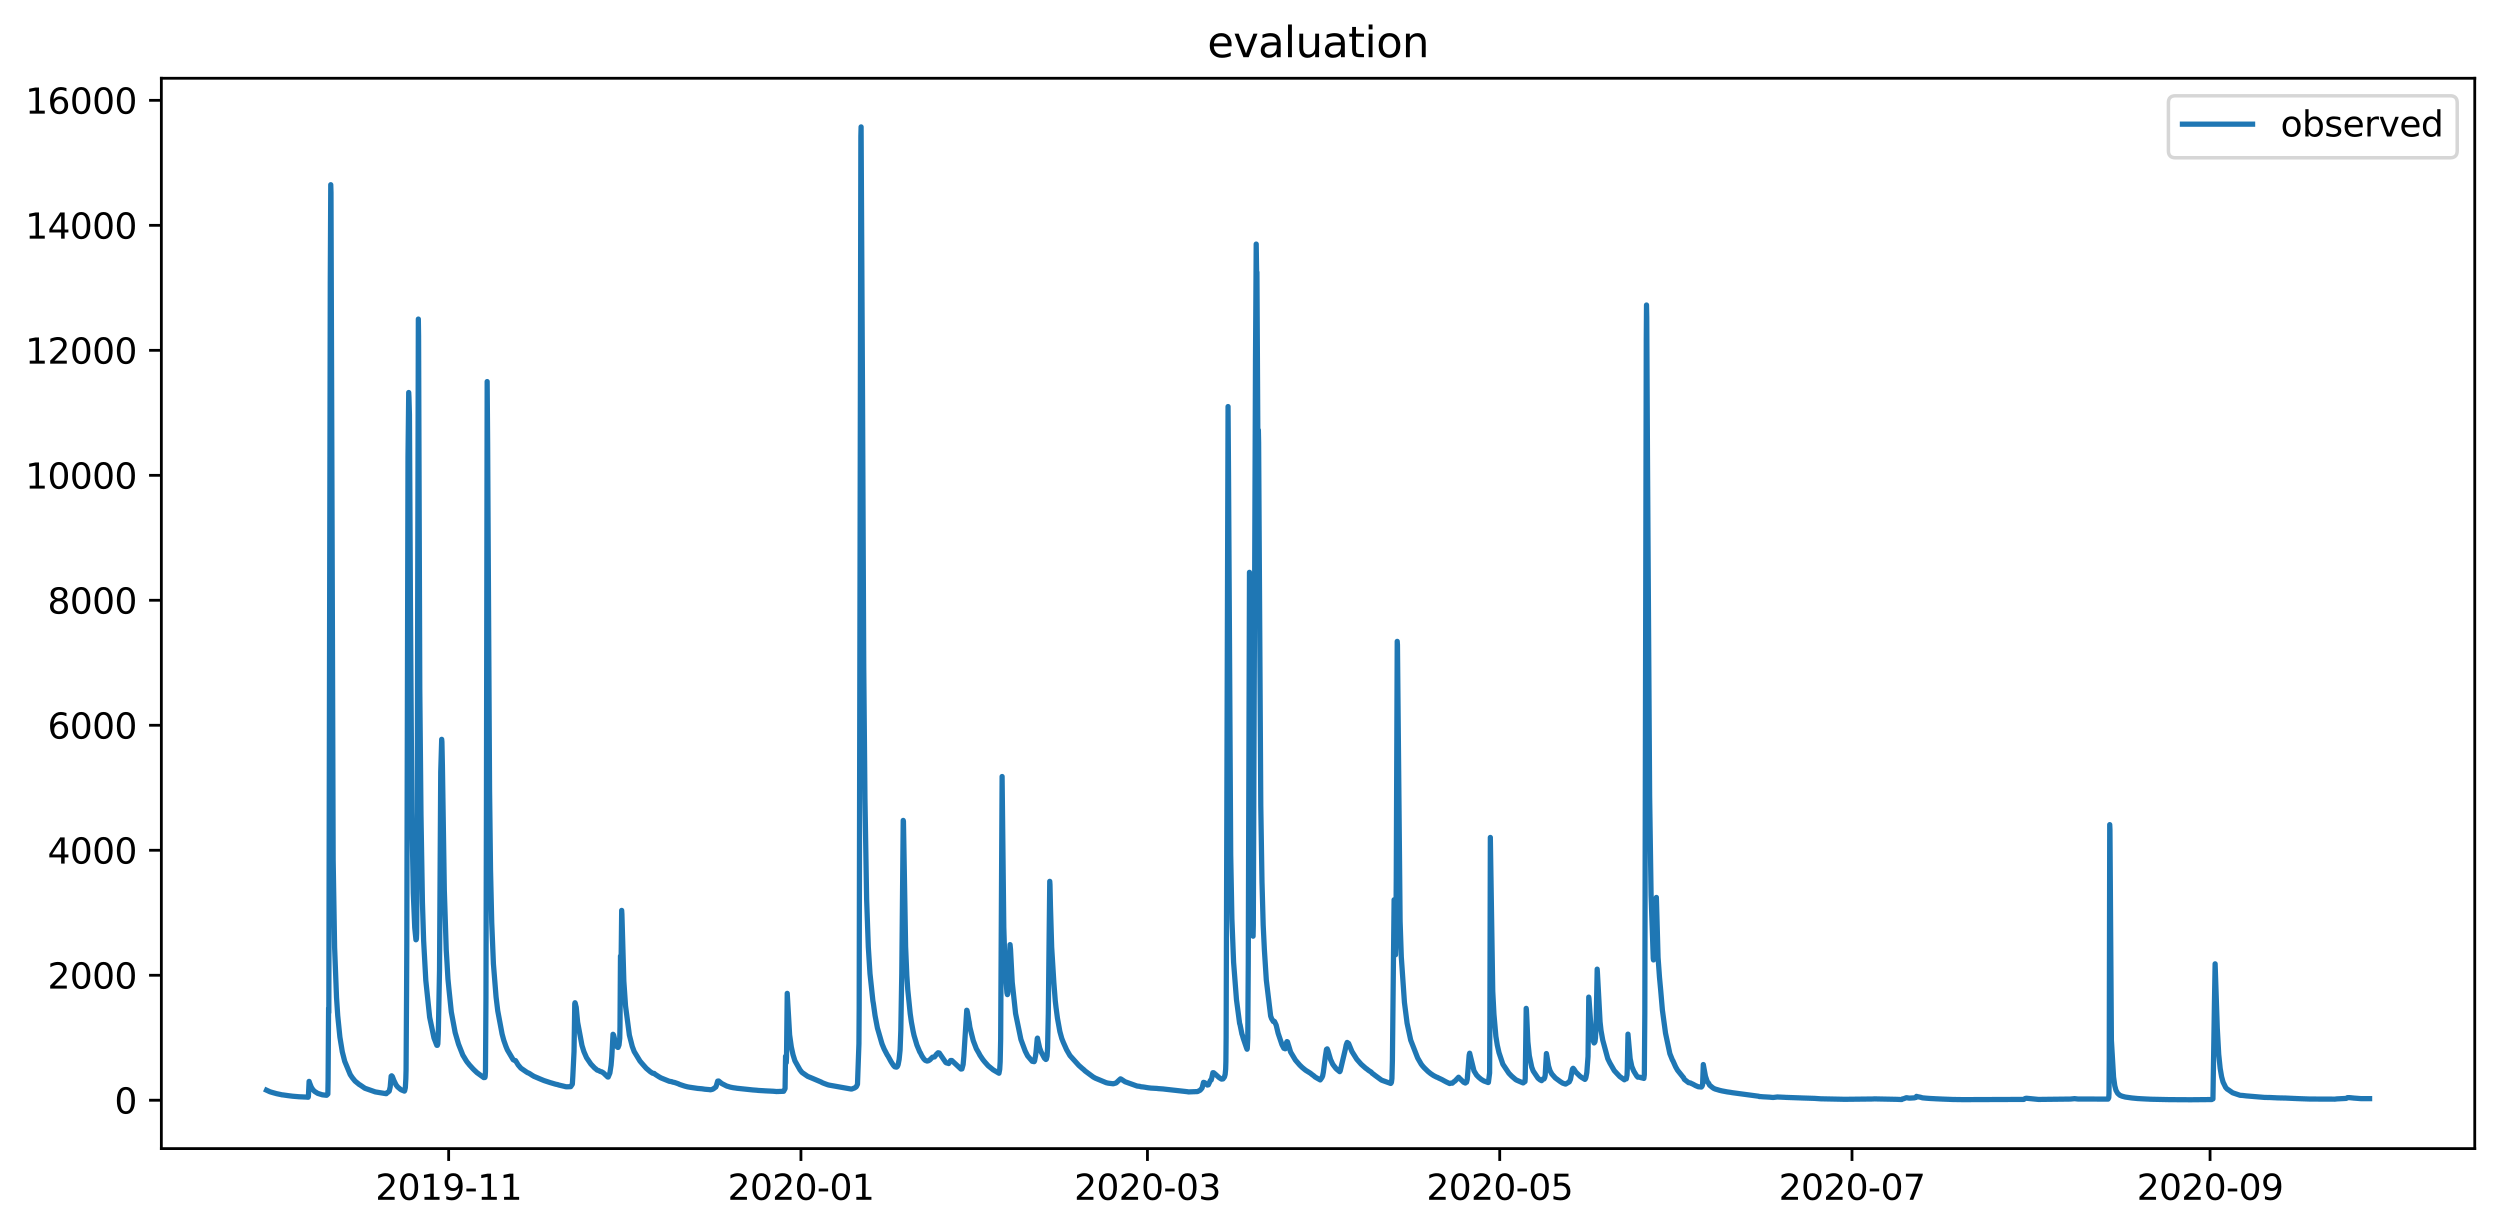 <?xml version="1.0" encoding="utf-8" standalone="no"?>
<!DOCTYPE svg PUBLIC "-//W3C//DTD SVG 1.1//EN"
  "http://www.w3.org/Graphics/SVG/1.1/DTD/svg11.dtd">
<svg xmlns:xlink="http://www.w3.org/1999/xlink" width="712.933pt" height="351.436pt" viewBox="0 0 712.933 351.436" xmlns="http://www.w3.org/2000/svg" version="1.1">
 <defs>
  <style type="text/css">*{stroke-linejoin: round; stroke-linecap: butt}</style>
 </defs>
 <g id="figure_1">
  <g id="patch_1">
   <path d="M 0 351.436 
L 712.933 351.436 
L 712.933 0 
L 0 0 
z
" style="fill: #ffffff"/>
  </g>
  <g id="axes_1">
   <g id="patch_2">
    <path d="M 46.013 327.558 
L 705.732 327.558 
L 705.732 22.318 
L 46.013 22.318 
z
" style="fill: #ffffff"/>
   </g>
   <g id="matplotlib.axis_1">
    <g id="xtick_1">
     <g id="line2d_1">
      <defs>
       <path id="m5262c1aab5" d="M 0 0 
L 0 3.5 
" style="stroke: #000000; stroke-width: 0.8"/>
      </defs>
      <g>
       <use xlink:href="#m5262c1aab5" x="127.946" y="327.558" style="stroke: #000000; stroke-width: 0.8"/>
      </g>
     </g>
     <g id="text_1">
      <!-- 2019-11 -->
      <g transform="translate(107.054 342.157) scale(0.1 -0.1)">
       <defs>
        <path id="DejaVuSans-32" d="M 1228 531 
L 3431 531 
L 3431 0 
L 469 0 
L 469 531 
Q 828 903 1448 1529 
Q 2069 2156 2228 2338 
Q 2531 2678 2651 2914 
Q 2772 3150 2772 3378 
Q 2772 3750 2511 3984 
Q 2250 4219 1831 4219 
Q 1534 4219 1204 4116 
Q 875 4013 500 3803 
L 500 4441 
Q 881 4594 1212 4672 
Q 1544 4750 1819 4750 
Q 2544 4750 2975 4387 
Q 3406 4025 3406 3419 
Q 3406 3131 3298 2873 
Q 3191 2616 2906 2266 
Q 2828 2175 2409 1742 
Q 1991 1309 1228 531 
z
" transform="scale(0.016)"/>
        <path id="DejaVuSans-30" d="M 2034 4250 
Q 1547 4250 1301 3770 
Q 1056 3291 1056 2328 
Q 1056 1369 1301 889 
Q 1547 409 2034 409 
Q 2525 409 2770 889 
Q 3016 1369 3016 2328 
Q 3016 3291 2770 3770 
Q 2525 4250 2034 4250 
z
M 2034 4750 
Q 2819 4750 3233 4129 
Q 3647 3509 3647 2328 
Q 3647 1150 3233 529 
Q 2819 -91 2034 -91 
Q 1250 -91 836 529 
Q 422 1150 422 2328 
Q 422 3509 836 4129 
Q 1250 4750 2034 4750 
z
" transform="scale(0.016)"/>
        <path id="DejaVuSans-31" d="M 794 531 
L 1825 531 
L 1825 4091 
L 703 3866 
L 703 4441 
L 1819 4666 
L 2450 4666 
L 2450 531 
L 3481 531 
L 3481 0 
L 794 0 
L 794 531 
z
" transform="scale(0.016)"/>
        <path id="DejaVuSans-39" d="M 703 97 
L 703 672 
Q 941 559 1184 500 
Q 1428 441 1663 441 
Q 2288 441 2617 861 
Q 2947 1281 2994 2138 
Q 2813 1869 2534 1725 
Q 2256 1581 1919 1581 
Q 1219 1581 811 2004 
Q 403 2428 403 3163 
Q 403 3881 828 4315 
Q 1253 4750 1959 4750 
Q 2769 4750 3195 4129 
Q 3622 3509 3622 2328 
Q 3622 1225 3098 567 
Q 2575 -91 1691 -91 
Q 1453 -91 1209 -44 
Q 966 3 703 97 
z
M 1959 2075 
Q 2384 2075 2632 2365 
Q 2881 2656 2881 3163 
Q 2881 3666 2632 3958 
Q 2384 4250 1959 4250 
Q 1534 4250 1286 3958 
Q 1038 3666 1038 3163 
Q 1038 2656 1286 2365 
Q 1534 2075 1959 2075 
z
" transform="scale(0.016)"/>
        <path id="DejaVuSans-2d" d="M 313 2009 
L 1997 2009 
L 1997 1497 
L 313 1497 
L 313 2009 
z
" transform="scale(0.016)"/>
       </defs>
       <use xlink:href="#DejaVuSans-32"/>
       <use xlink:href="#DejaVuSans-30" x="63.623"/>
       <use xlink:href="#DejaVuSans-31" x="127.246"/>
       <use xlink:href="#DejaVuSans-39" x="190.869"/>
       <use xlink:href="#DejaVuSans-2d" x="254.492"/>
       <use xlink:href="#DejaVuSans-31" x="290.576"/>
       <use xlink:href="#DejaVuSans-31" x="354.199"/>
      </g>
     </g>
    </g>
    <g id="xtick_2">
     <g id="line2d_2">
      <g>
       <use xlink:href="#m5262c1aab5" x="228.406" y="327.558" style="stroke: #000000; stroke-width: 0.8"/>
      </g>
     </g>
     <g id="text_2">
      <!-- 2020-01 -->
      <g transform="translate(207.515 342.157) scale(0.1 -0.1)">
       <use xlink:href="#DejaVuSans-32"/>
       <use xlink:href="#DejaVuSans-30" x="63.623"/>
       <use xlink:href="#DejaVuSans-32" x="127.246"/>
       <use xlink:href="#DejaVuSans-30" x="190.869"/>
       <use xlink:href="#DejaVuSans-2d" x="254.492"/>
       <use xlink:href="#DejaVuSans-30" x="290.576"/>
       <use xlink:href="#DejaVuSans-31" x="354.199"/>
      </g>
     </g>
    </g>
    <g id="xtick_3">
     <g id="line2d_3">
      <g>
       <use xlink:href="#m5262c1aab5" x="327.22" y="327.558" style="stroke: #000000; stroke-width: 0.8"/>
      </g>
     </g>
     <g id="text_3">
      <!-- 2020-03 -->
      <g transform="translate(306.329 342.157) scale(0.1 -0.1)">
       <defs>
        <path id="DejaVuSans-33" d="M 2597 2516 
Q 3050 2419 3304 2112 
Q 3559 1806 3559 1356 
Q 3559 666 3084 287 
Q 2609 -91 1734 -91 
Q 1441 -91 1130 -33 
Q 819 25 488 141 
L 488 750 
Q 750 597 1062 519 
Q 1375 441 1716 441 
Q 2309 441 2620 675 
Q 2931 909 2931 1356 
Q 2931 1769 2642 2001 
Q 2353 2234 1838 2234 
L 1294 2234 
L 1294 2753 
L 1863 2753 
Q 2328 2753 2575 2939 
Q 2822 3125 2822 3475 
Q 2822 3834 2567 4026 
Q 2313 4219 1838 4219 
Q 1578 4219 1281 4162 
Q 984 4106 628 3988 
L 628 4550 
Q 988 4650 1302 4700 
Q 1616 4750 1894 4750 
Q 2613 4750 3031 4423 
Q 3450 4097 3450 3541 
Q 3450 3153 3228 2886 
Q 3006 2619 2597 2516 
z
" transform="scale(0.016)"/>
       </defs>
       <use xlink:href="#DejaVuSans-32"/>
       <use xlink:href="#DejaVuSans-30" x="63.623"/>
       <use xlink:href="#DejaVuSans-32" x="127.246"/>
       <use xlink:href="#DejaVuSans-30" x="190.869"/>
       <use xlink:href="#DejaVuSans-2d" x="254.492"/>
       <use xlink:href="#DejaVuSans-30" x="290.576"/>
       <use xlink:href="#DejaVuSans-33" x="354.199"/>
      </g>
     </g>
    </g>
    <g id="xtick_4">
     <g id="line2d_4">
      <g>
       <use xlink:href="#m5262c1aab5" x="427.681" y="327.558" style="stroke: #000000; stroke-width: 0.8"/>
      </g>
     </g>
     <g id="text_4">
      <!-- 2020-05 -->
      <g transform="translate(406.79 342.157) scale(0.1 -0.1)">
       <defs>
        <path id="DejaVuSans-35" d="M 691 4666 
L 3169 4666 
L 3169 4134 
L 1269 4134 
L 1269 2991 
Q 1406 3038 1543 3061 
Q 1681 3084 1819 3084 
Q 2600 3084 3056 2656 
Q 3513 2228 3513 1497 
Q 3513 744 3044 326 
Q 2575 -91 1722 -91 
Q 1428 -91 1123 -41 
Q 819 9 494 109 
L 494 744 
Q 775 591 1075 516 
Q 1375 441 1709 441 
Q 2250 441 2565 725 
Q 2881 1009 2881 1497 
Q 2881 1984 2565 2268 
Q 2250 2553 1709 2553 
Q 1456 2553 1204 2497 
Q 953 2441 691 2322 
L 691 4666 
z
" transform="scale(0.016)"/>
       </defs>
       <use xlink:href="#DejaVuSans-32"/>
       <use xlink:href="#DejaVuSans-30" x="63.623"/>
       <use xlink:href="#DejaVuSans-32" x="127.246"/>
       <use xlink:href="#DejaVuSans-30" x="190.869"/>
       <use xlink:href="#DejaVuSans-2d" x="254.492"/>
       <use xlink:href="#DejaVuSans-30" x="290.576"/>
       <use xlink:href="#DejaVuSans-35" x="354.199"/>
      </g>
     </g>
    </g>
    <g id="xtick_5">
     <g id="line2d_5">
      <g>
       <use xlink:href="#m5262c1aab5" x="528.142" y="327.558" style="stroke: #000000; stroke-width: 0.8"/>
      </g>
     </g>
     <g id="text_5">
      <!-- 2020-07 -->
      <g transform="translate(507.251 342.157) scale(0.1 -0.1)">
       <defs>
        <path id="DejaVuSans-37" d="M 525 4666 
L 3525 4666 
L 3525 4397 
L 1831 0 
L 1172 0 
L 2766 4134 
L 525 4134 
L 525 4666 
z
" transform="scale(0.016)"/>
       </defs>
       <use xlink:href="#DejaVuSans-32"/>
       <use xlink:href="#DejaVuSans-30" x="63.623"/>
       <use xlink:href="#DejaVuSans-32" x="127.246"/>
       <use xlink:href="#DejaVuSans-30" x="190.869"/>
       <use xlink:href="#DejaVuSans-2d" x="254.492"/>
       <use xlink:href="#DejaVuSans-30" x="290.576"/>
       <use xlink:href="#DejaVuSans-37" x="354.199"/>
      </g>
     </g>
    </g>
    <g id="xtick_6">
     <g id="line2d_6">
      <g>
       <use xlink:href="#m5262c1aab5" x="630.25" y="327.558" style="stroke: #000000; stroke-width: 0.8"/>
      </g>
     </g>
     <g id="text_6">
      <!-- 2020-09 -->
      <g transform="translate(609.358 342.157) scale(0.1 -0.1)">
       <use xlink:href="#DejaVuSans-32"/>
       <use xlink:href="#DejaVuSans-30" x="63.623"/>
       <use xlink:href="#DejaVuSans-32" x="127.246"/>
       <use xlink:href="#DejaVuSans-30" x="190.869"/>
       <use xlink:href="#DejaVuSans-2d" x="254.492"/>
       <use xlink:href="#DejaVuSans-30" x="290.576"/>
       <use xlink:href="#DejaVuSans-39" x="354.199"/>
      </g>
     </g>
    </g>
   </g>
   <g id="matplotlib.axis_2">
    <g id="ytick_1">
     <g id="line2d_7">
      <defs>
       <path id="m4e55272882" d="M 0 0 
L -3.5 0 
" style="stroke: #000000; stroke-width: 0.8"/>
      </defs>
      <g>
       <use xlink:href="#m4e55272882" x="46.013" y="313.757" style="stroke: #000000; stroke-width: 0.8"/>
      </g>
     </g>
     <g id="text_7">
      <!-- 0 -->
      <g transform="translate(32.65 317.556) scale(0.1 -0.1)">
       <use xlink:href="#DejaVuSans-30"/>
      </g>
     </g>
    </g>
    <g id="ytick_2">
     <g id="line2d_8">
      <g>
       <use xlink:href="#m4e55272882" x="46.013" y="278.114" style="stroke: #000000; stroke-width: 0.8"/>
      </g>
     </g>
     <g id="text_8">
      <!-- 2000 -->
      <g transform="translate(13.562 281.914) scale(0.1 -0.1)">
       <use xlink:href="#DejaVuSans-32"/>
       <use xlink:href="#DejaVuSans-30" x="63.623"/>
       <use xlink:href="#DejaVuSans-30" x="127.246"/>
       <use xlink:href="#DejaVuSans-30" x="190.869"/>
      </g>
     </g>
    </g>
    <g id="ytick_3">
     <g id="line2d_9">
      <g>
       <use xlink:href="#m4e55272882" x="46.013" y="242.472" style="stroke: #000000; stroke-width: 0.8"/>
      </g>
     </g>
     <g id="text_9">
      <!-- 4000 -->
      <g transform="translate(13.562 246.271) scale(0.1 -0.1)">
       <defs>
        <path id="DejaVuSans-34" d="M 2419 4116 
L 825 1625 
L 2419 1625 
L 2419 4116 
z
M 2253 4666 
L 3047 4666 
L 3047 1625 
L 3713 1625 
L 3713 1100 
L 3047 1100 
L 3047 0 
L 2419 0 
L 2419 1100 
L 313 1100 
L 313 1709 
L 2253 4666 
z
" transform="scale(0.016)"/>
       </defs>
       <use xlink:href="#DejaVuSans-34"/>
       <use xlink:href="#DejaVuSans-30" x="63.623"/>
       <use xlink:href="#DejaVuSans-30" x="127.246"/>
       <use xlink:href="#DejaVuSans-30" x="190.869"/>
      </g>
     </g>
    </g>
    <g id="ytick_4">
     <g id="line2d_10">
      <g>
       <use xlink:href="#m4e55272882" x="46.013" y="206.83" style="stroke: #000000; stroke-width: 0.8"/>
      </g>
     </g>
     <g id="text_10">
      <!-- 6000 -->
      <g transform="translate(13.562 210.629) scale(0.1 -0.1)">
       <defs>
        <path id="DejaVuSans-36" d="M 2113 2584 
Q 1688 2584 1439 2293 
Q 1191 2003 1191 1497 
Q 1191 994 1439 701 
Q 1688 409 2113 409 
Q 2538 409 2786 701 
Q 3034 994 3034 1497 
Q 3034 2003 2786 2293 
Q 2538 2584 2113 2584 
z
M 3366 4563 
L 3366 3988 
Q 3128 4100 2886 4159 
Q 2644 4219 2406 4219 
Q 1781 4219 1451 3797 
Q 1122 3375 1075 2522 
Q 1259 2794 1537 2939 
Q 1816 3084 2150 3084 
Q 2853 3084 3261 2657 
Q 3669 2231 3669 1497 
Q 3669 778 3244 343 
Q 2819 -91 2113 -91 
Q 1303 -91 875 529 
Q 447 1150 447 2328 
Q 447 3434 972 4092 
Q 1497 4750 2381 4750 
Q 2619 4750 2861 4703 
Q 3103 4656 3366 4563 
z
" transform="scale(0.016)"/>
       </defs>
       <use xlink:href="#DejaVuSans-36"/>
       <use xlink:href="#DejaVuSans-30" x="63.623"/>
       <use xlink:href="#DejaVuSans-30" x="127.246"/>
       <use xlink:href="#DejaVuSans-30" x="190.869"/>
      </g>
     </g>
    </g>
    <g id="ytick_5">
     <g id="line2d_11">
      <g>
       <use xlink:href="#m4e55272882" x="46.013" y="171.188" style="stroke: #000000; stroke-width: 0.8"/>
      </g>
     </g>
     <g id="text_11">
      <!-- 8000 -->
      <g transform="translate(13.562 174.987) scale(0.1 -0.1)">
       <defs>
        <path id="DejaVuSans-38" d="M 2034 2216 
Q 1584 2216 1326 1975 
Q 1069 1734 1069 1313 
Q 1069 891 1326 650 
Q 1584 409 2034 409 
Q 2484 409 2743 651 
Q 3003 894 3003 1313 
Q 3003 1734 2745 1975 
Q 2488 2216 2034 2216 
z
M 1403 2484 
Q 997 2584 770 2862 
Q 544 3141 544 3541 
Q 544 4100 942 4425 
Q 1341 4750 2034 4750 
Q 2731 4750 3128 4425 
Q 3525 4100 3525 3541 
Q 3525 3141 3298 2862 
Q 3072 2584 2669 2484 
Q 3125 2378 3379 2068 
Q 3634 1759 3634 1313 
Q 3634 634 3220 271 
Q 2806 -91 2034 -91 
Q 1263 -91 848 271 
Q 434 634 434 1313 
Q 434 1759 690 2068 
Q 947 2378 1403 2484 
z
M 1172 3481 
Q 1172 3119 1398 2916 
Q 1625 2713 2034 2713 
Q 2441 2713 2670 2916 
Q 2900 3119 2900 3481 
Q 2900 3844 2670 4047 
Q 2441 4250 2034 4250 
Q 1625 4250 1398 4047 
Q 1172 3844 1172 3481 
z
" transform="scale(0.016)"/>
       </defs>
       <use xlink:href="#DejaVuSans-38"/>
       <use xlink:href="#DejaVuSans-30" x="63.623"/>
       <use xlink:href="#DejaVuSans-30" x="127.246"/>
       <use xlink:href="#DejaVuSans-30" x="190.869"/>
      </g>
     </g>
    </g>
    <g id="ytick_6">
     <g id="line2d_12">
      <g>
       <use xlink:href="#m4e55272882" x="46.013" y="135.545" style="stroke: #000000; stroke-width: 0.8"/>
      </g>
     </g>
     <g id="text_12">
      <!-- 10000 -->
      <g transform="translate(7.2 139.345) scale(0.1 -0.1)">
       <use xlink:href="#DejaVuSans-31"/>
       <use xlink:href="#DejaVuSans-30" x="63.623"/>
       <use xlink:href="#DejaVuSans-30" x="127.246"/>
       <use xlink:href="#DejaVuSans-30" x="190.869"/>
       <use xlink:href="#DejaVuSans-30" x="254.492"/>
      </g>
     </g>
    </g>
    <g id="ytick_7">
     <g id="line2d_13">
      <g>
       <use xlink:href="#m4e55272882" x="46.013" y="99.903" style="stroke: #000000; stroke-width: 0.8"/>
      </g>
     </g>
     <g id="text_13">
      <!-- 12000 -->
      <g transform="translate(7.2 103.702) scale(0.1 -0.1)">
       <use xlink:href="#DejaVuSans-31"/>
       <use xlink:href="#DejaVuSans-32" x="63.623"/>
       <use xlink:href="#DejaVuSans-30" x="127.246"/>
       <use xlink:href="#DejaVuSans-30" x="190.869"/>
       <use xlink:href="#DejaVuSans-30" x="254.492"/>
      </g>
     </g>
    </g>
    <g id="ytick_8">
     <g id="line2d_14">
      <g>
       <use xlink:href="#m4e55272882" x="46.013" y="64.261" style="stroke: #000000; stroke-width: 0.8"/>
      </g>
     </g>
     <g id="text_14">
      <!-- 14000 -->
      <g transform="translate(7.2 68.06) scale(0.1 -0.1)">
       <use xlink:href="#DejaVuSans-31"/>
       <use xlink:href="#DejaVuSans-34" x="63.623"/>
       <use xlink:href="#DejaVuSans-30" x="127.246"/>
       <use xlink:href="#DejaVuSans-30" x="190.869"/>
       <use xlink:href="#DejaVuSans-30" x="254.492"/>
      </g>
     </g>
    </g>
    <g id="ytick_9">
     <g id="line2d_15">
      <g>
       <use xlink:href="#m4e55272882" x="46.013" y="28.619" style="stroke: #000000; stroke-width: 0.8"/>
      </g>
     </g>
     <g id="text_15">
      <!-- 16000 -->
      <g transform="translate(7.2 32.418) scale(0.1 -0.1)">
       <use xlink:href="#DejaVuSans-31"/>
       <use xlink:href="#DejaVuSans-36" x="63.623"/>
       <use xlink:href="#DejaVuSans-30" x="127.246"/>
       <use xlink:href="#DejaVuSans-30" x="190.869"/>
       <use xlink:href="#DejaVuSans-30" x="254.492"/>
      </g>
     </g>
    </g>
   </g>
   <g id="line2d_16">
    <path d="M 76 310.887 
L 76.96 311.333 
L 77.304 311.44 
L 77.853 311.6 
L 78.882 311.885 
L 80.117 312.145 
L 80.392 312.215 
L 80.735 312.245 
L 82.176 312.45 
L 83.479 312.614 
L 84.715 312.716 
L 85.264 312.764 
L 87.391 312.858 
L 87.871 312.905 
L 87.94 312.785 
L 88.146 308.384 
L 88.352 308.972 
L 88.763 310.019 
L 89.244 310.781 
L 89.724 311.244 
L 90.616 311.805 
L 91.92 312.215 
L 92.812 312.314 
L 93.155 312.336 
L 93.498 311.992 
L 93.567 307.84 
L 93.704 287.426 
L 93.773 288.763 
L 94.184 80.3 
L 94.322 52.677 
L 94.39 54.905 
L 95.008 245.19 
L 95.419 270.139 
L 95.968 284.441 
L 96.312 289.654 
L 96.929 295.757 
L 97.615 299.95 
L 98.302 302.654 
L 99.88 306.45 
L 100.497 307.359 
L 101.252 308.294 
L 102.487 309.301 
L 102.693 309.408 
L 104.066 310.344 
L 107.016 311.378 
L 109.624 311.814 
L 110.104 311.885 
L 110.173 311.877 
L 110.379 311.6 
L 110.585 311.529 
L 110.996 311.155 
L 111.271 309.992 
L 111.545 306.9 
L 111.683 306.789 
L 111.888 306.985 
L 112.3 308.063 
L 112.918 309.346 
L 113.398 309.97 
L 114.222 310.656 
L 114.565 310.852 
L 115.319 311.155 
L 115.388 311.083 
L 115.594 310.148 
L 115.731 307.671 
L 115.8 305.127 
L 115.937 283.817 
L 116.006 269.471 
L 116.349 130.199 
L 116.555 111.932 
L 116.623 113.269 
L 116.761 118.17 
L 117.035 170.118 
L 117.447 231.557 
L 117.858 254.68 
L 118.27 264.526 
L 118.613 268.001 
L 118.682 267.956 
L 118.751 267.689 
L 118.819 266.041 
L 118.956 244.655 
L 119.094 178.673 
L 119.299 90.993 
L 119.368 95.893 
L 119.711 196.627 
L 120.054 232.359 
L 120.466 257.353 
L 120.809 268.268 
L 121.427 279.585 
L 122.525 290.099 
L 123.76 296.002 
L 124.446 297.78 
L 124.583 298.101 
L 124.652 298.047 
L 124.721 298.101 
L 124.858 297.682 
L 124.995 294.733 
L 125.338 276.778 
L 125.475 253.388 
L 125.681 220.151 
L 125.956 210.84 
L 126.024 211.553 
L 126.162 218.325 
L 126.711 253.922 
L 127.259 270.986 
L 127.465 274.327 
L 127.74 279.139 
L 128.014 281.946 
L 128.701 288.584 
L 129.798 294.465 
L 130.759 297.762 
L 131.994 300.908 
L 132.269 301.344 
L 132.543 301.808 
L 132.955 302.494 
L 133.298 302.984 
L 133.504 303.211 
L 133.847 303.661 
L 134.876 304.793 
L 135.288 305.203 
L 136.043 305.915 
L 136.249 306.058 
L 137.964 307.305 
L 138.102 307.27 
L 138.239 307.288 
L 138.307 307.216 
L 138.376 306.793 
L 138.445 305.51 
L 138.582 284.619 
L 138.719 228.082 
L 138.925 108.814 
L 139.062 126.635 
L 139.611 225.408 
L 139.886 248.13 
L 140.229 263.1 
L 140.709 274.862 
L 141.464 284.307 
L 141.944 288.272 
L 143.179 294.866 
L 143.66 296.653 
L 144.277 298.404 
L 144.689 299.402 
L 146.336 302.191 
L 146.885 302.48 
L 147.022 302.458 
L 147.777 303.706 
L 148.532 304.597 
L 148.944 304.882 
L 150.11 305.684 
L 150.453 305.898 
L 150.865 306.062 
L 151.071 306.2 
L 151.208 306.272 
L 151.62 306.557 
L 152.306 306.967 
L 152.581 307.074 
L 153.747 307.573 
L 153.953 307.662 
L 155.12 308.143 
L 156.904 308.731 
L 157.247 308.829 
L 158.482 309.194 
L 159.031 309.301 
L 159.305 309.408 
L 161.021 309.818 
L 161.295 309.898 
L 161.638 309.925 
L 162.736 309.885 
L 163.217 309.181 
L 163.354 306.9 
L 163.697 299.892 
L 163.903 286.268 
L 163.972 285.956 
L 164.04 286.089 
L 164.246 286.98 
L 164.315 287.203 
L 164.726 291.525 
L 165.962 298.128 
L 166.511 299.892 
L 167.265 301.625 
L 168.501 303.438 
L 169.667 304.668 
L 169.804 304.721 
L 170.216 305.113 
L 170.422 305.229 
L 170.559 305.229 
L 171.245 305.577 
L 171.588 305.648 
L 171.863 305.844 
L 172 305.88 
L 173.304 307.127 
L 173.441 307.145 
L 173.922 305.987 
L 174.265 303.75 
L 174.471 301.246 
L 174.814 294.955 
L 174.951 295.089 
L 175.774 298.324 
L 176.186 298.698 
L 176.255 298.698 
L 176.529 298.003 
L 176.735 296.118 
L 176.804 292.817 
L 176.941 272.634 
L 177.078 277.803 
L 177.284 259.625 
L 177.353 260.739 
L 177.902 279.807 
L 178.382 286.847 
L 179.48 295.178 
L 180.303 298.404 
L 180.852 299.874 
L 182.499 302.583 
L 183.185 303.389 
L 184.283 304.637 
L 185.45 305.63 
L 186.136 306.076 
L 186.548 306.111 
L 186.822 306.361 
L 187.852 307.02 
L 188.469 307.381 
L 190.871 308.357 
L 191.557 308.464 
L 191.832 308.589 
L 192.381 308.695 
L 193.41 309.052 
L 193.822 309.252 
L 194.508 309.48 
L 194.988 309.64 
L 195.331 309.747 
L 196.086 309.943 
L 196.704 310.05 
L 198.968 310.388 
L 200.135 310.486 
L 201.027 310.62 
L 202.193 310.718 
L 202.605 310.781 
L 203.017 310.683 
L 203.291 310.593 
L 203.634 310.362 
L 203.909 310.139 
L 204.115 310.01 
L 204.252 309.702 
L 204.664 308.303 
L 204.938 308.272 
L 205.83 308.994 
L 207.271 309.729 
L 207.683 309.836 
L 208.163 309.996 
L 208.575 310.085 
L 209.124 310.192 
L 209.81 310.282 
L 210.085 310.335 
L 214.614 310.816 
L 215.918 310.919 
L 216.192 310.959 
L 217.908 311.057 
L 218.251 311.083 
L 220.446 311.19 
L 221.476 311.28 
L 223.466 311.208 
L 223.878 310.455 
L 224.015 301.228 
L 224.083 301.367 
L 224.221 303.037 
L 224.289 301.5 
L 224.495 283.283 
L 225.181 295.134 
L 225.662 298.555 
L 226.142 300.765 
L 226.691 302.529 
L 228.132 305.096 
L 228.681 305.791 
L 228.887 305.951 
L 230.328 306.949 
L 231.494 307.43 
L 234.171 308.566 
L 234.445 308.731 
L 234.925 308.932 
L 236.023 309.337 
L 236.435 309.444 
L 242.817 310.584 
L 243.091 310.482 
L 243.709 310.246 
L 244.189 309.921 
L 244.532 309.212 
L 244.944 297.651 
L 245.013 287.56 
L 245.493 38.866 
L 245.562 36.193 
L 245.973 114.16 
L 246.317 190.345 
L 246.66 227.681 
L 247.14 256.462 
L 247.62 270.05 
L 248.101 277.669 
L 248.924 285.421 
L 249.061 286.178 
L 249.542 289.609 
L 250.228 293.218 
L 250.365 293.663 
L 251.326 297.005 
L 251.532 297.7 
L 252.149 299.188 
L 253.041 300.89 
L 253.247 301.179 
L 254.071 302.69 
L 254.482 303.349 
L 254.825 303.861 
L 255.169 304.222 
L 255.58 304.316 
L 255.718 304.294 
L 255.923 304.111 
L 256.129 303.59 
L 256.404 302.155 
L 256.678 299.464 
L 256.884 293.931 
L 257.159 277.624 
L 257.57 233.963 
L 257.639 234.23 
L 258.257 269.961 
L 258.6 278.159 
L 258.874 282.258 
L 259.56 289.03 
L 259.903 291.436 
L 260.384 294.02 
L 260.658 295.267 
L 261.482 298.038 
L 262.305 300.017 
L 262.442 300.19 
L 262.923 301.17 
L 263.472 301.995 
L 263.883 302.405 
L 264.158 302.494 
L 264.364 302.583 
L 264.775 302.494 
L 265.05 302.315 
L 265.187 302.226 
L 265.53 301.874 
L 265.942 301.478 
L 266.491 301.411 
L 267.109 300.596 
L 267.52 300.213 
L 267.863 300.293 
L 269.716 303.006 
L 269.922 303.117 
L 270.334 303.207 
L 270.54 303.296 
L 271.089 302.427 
L 271.432 302.427 
L 274.039 304.864 
L 274.314 304.828 
L 274.657 303.567 
L 274.863 301.219 
L 275.686 288.094 
L 275.755 288.139 
L 275.892 288.718 
L 276.304 291.168 
L 276.372 291.436 
L 276.578 292.906 
L 276.716 293.485 
L 277.539 296.746 
L 278.431 299.081 
L 279.186 300.395 
L 279.46 300.93 
L 280.284 302.16 
L 280.764 302.761 
L 281.793 303.928 
L 283.234 305.096 
L 284.881 306.058 
L 285.087 304.984 
L 285.224 302.761 
L 285.362 296.328 
L 285.773 221.443 
L 286.254 264.437 
L 286.597 275.308 
L 287.146 283.104 
L 287.283 283.639 
L 287.352 283.55 
L 287.489 282.347 
L 287.695 278.114 
L 288.038 269.382 
L 288.175 270.763 
L 288.656 280.075 
L 289.616 289.03 
L 291.126 296.381 
L 291.263 296.773 
L 292.361 299.74 
L 293.047 301.104 
L 294.351 302.65 
L 294.9 302.761 
L 295.037 302.516 
L 295.312 301.055 
L 295.449 300.021 
L 295.792 296.181 
L 295.861 296.042 
L 295.998 296.72 
L 296.478 298.84 
L 296.89 299.95 
L 297.851 301.763 
L 298.262 302.137 
L 298.4 302.021 
L 298.606 301.148 
L 298.743 298.782 
L 298.949 289.03 
L 299.223 263.546 
L 299.36 251.338 
L 299.429 252.318 
L 299.566 258.511 
L 299.909 270.095 
L 300.527 280.164 
L 300.939 285.466 
L 301.144 287.248 
L 301.556 290.366 
L 302.242 294.153 
L 302.448 294.911 
L 302.791 296.149 
L 303.203 297.192 
L 304.164 299.357 
L 305.124 301.023 
L 307.663 303.839 
L 308.144 304.258 
L 308.624 304.686 
L 308.83 304.846 
L 309.104 305.078 
L 309.448 305.416 
L 311.781 307.145 
L 311.987 307.252 
L 312.33 307.452 
L 315.486 308.767 
L 315.829 308.838 
L 316.035 308.891 
L 317.476 309.065 
L 318.3 308.82 
L 319.055 308.094 
L 319.535 307.662 
L 319.741 307.751 
L 320.839 308.482 
L 324.27 309.711 
L 325.025 309.8 
L 325.299 309.894 
L 325.573 309.934 
L 325.917 309.961 
L 326.534 310.05 
L 326.809 310.103 
L 327.495 310.21 
L 328.25 310.299 
L 329.897 310.388 
L 330.308 310.442 
L 331.749 310.544 
L 332.024 310.584 
L 338.062 311.262 
L 338.68 311.333 
L 338.886 311.386 
L 341.493 311.288 
L 342.248 310.901 
L 342.797 310.273 
L 343.209 308.66 
L 343.552 308.74 
L 344.307 309.431 
L 344.513 309.377 
L 344.581 309.377 
L 345.199 308.054 
L 345.405 307.987 
L 345.542 307.457 
L 345.885 305.898 
L 346.091 305.915 
L 346.503 306.254 
L 347.464 307.127 
L 347.738 307.359 
L 348.356 307.733 
L 348.767 307.68 
L 349.179 307.123 
L 349.385 306.361 
L 349.522 304.9 
L 349.591 302.699 
L 349.659 295.833 
L 350.208 115.942 
L 350.346 135.902 
L 350.963 243.809 
L 351.306 262.12 
L 351.787 274.417 
L 352.61 285.109 
L 353.502 291.837 
L 353.639 292.282 
L 354.188 295 
L 354.257 295.089 
L 354.531 296.069 
L 355.492 298.894 
L 355.629 299.21 
L 355.698 298.974 
L 355.835 295.993 
L 355.972 274.728 
L 356.316 163.213 
L 356.384 165.351 
L 356.796 243.23 
L 357.07 259.358 
L 357.345 266.976 
L 357.414 263.768 
L 358.031 103.022 
L 358.237 69.607 
L 358.374 79.409 
L 358.443 77.627 
L 358.717 127.08 
L 358.786 123.516 
L 358.855 122.625 
L 358.923 126.189 
L 359.541 229.864 
L 359.884 251.472 
L 360.227 263.813 
L 360.57 270.897 
L 361.119 279.496 
L 362.354 289.743 
L 362.629 290.5 
L 363.109 291.302 
L 363.178 291.124 
L 363.384 291.347 
L 363.452 291.302 
L 363.932 292.327 
L 364.481 294.643 
L 365.579 297.905 
L 365.717 298.172 
L 366.128 298.947 
L 366.334 298.974 
L 366.471 299.081 
L 366.54 299.081 
L 366.677 298.573 
L 366.883 297.277 
L 367.02 297.032 
L 367.158 297.112 
L 368.05 300.021 
L 369.422 302.315 
L 370.657 303.741 
L 371.344 304.405 
L 372.167 305.078 
L 372.373 305.238 
L 373.677 306.04 
L 374.157 306.432 
L 374.637 306.775 
L 375.049 307.145 
L 376.49 307.969 
L 376.97 307.288 
L 377.176 306.829 
L 377.382 305.786 
L 377.931 301.505 
L 378.274 299.259 
L 378.411 299.161 
L 378.48 299.108 
L 378.686 299.598 
L 379.441 302.16 
L 380.058 303.478 
L 380.333 303.861 
L 380.95 304.668 
L 381.225 304.935 
L 382.048 305.612 
L 382.186 305.412 
L 383.627 299.335 
L 383.901 297.985 
L 384.176 297.272 
L 384.587 297.557 
L 385.548 299.874 
L 386.92 302.07 
L 387.744 303.006 
L 388.156 303.478 
L 389.459 304.632 
L 389.734 304.81 
L 390.283 305.256 
L 391.038 305.737 
L 391.312 306.076 
L 391.587 306.254 
L 392.136 306.682 
L 393.92 307.983 
L 394.126 308.081 
L 396.596 308.972 
L 396.733 308.793 
L 396.802 308.624 
L 396.939 307.582 
L 397.076 302.449 
L 397.557 256.595 
L 397.694 262.565 
L 397.968 272.278 
L 398.037 269.828 
L 398.174 250.313 
L 398.449 182.905 
L 398.517 183.93 
L 399.272 262.744 
L 399.615 272.902 
L 400.507 285.867 
L 401.262 291.792 
L 402.291 296.613 
L 404.281 301.718 
L 405.311 303.501 
L 405.723 304.026 
L 406.134 304.49 
L 407.232 305.559 
L 407.438 305.719 
L 407.987 306.165 
L 408.81 306.717 
L 409.634 307.145 
L 409.977 307.27 
L 410.252 307.426 
L 411.075 307.804 
L 411.418 307.983 
L 411.693 308.143 
L 412.447 308.548 
L 413.408 308.998 
L 413.545 308.945 
L 413.683 308.874 
L 414.163 308.891 
L 414.575 308.508 
L 414.918 308.286 
L 415.947 307.198 
L 416.153 307.426 
L 417.388 308.624 
L 417.868 308.856 
L 418.006 308.713 
L 418.212 308.624 
L 418.417 307.831 
L 418.966 300.908 
L 419.104 300.346 
L 420.339 305.372 
L 421.094 306.61 
L 421.711 307.234 
L 422.397 307.804 
L 423.015 308.179 
L 423.221 308.286 
L 424.113 308.606 
L 424.387 308.713 
L 424.456 308.669 
L 424.799 305.973 
L 424.868 291.298 
L 425.005 238.819 
L 425.691 282.659 
L 426.034 289.253 
L 426.583 295.535 
L 426.995 298.092 
L 427.475 300.195 
L 428.573 303.478 
L 430.289 306.058 
L 430.495 306.272 
L 431.044 306.842 
L 431.387 307.145 
L 431.73 307.439 
L 432.21 307.858 
L 432.553 308.054 
L 433.377 308.41 
L 434.337 308.82 
L 434.406 308.807 
L 434.612 308.446 
L 434.749 308.535 
L 434.886 308.428 
L 434.955 307.501 
L 435.229 287.56 
L 435.298 288.05 
L 435.71 297.085 
L 436.122 301.055 
L 436.808 304.32 
L 437.219 305.412 
L 438.592 307.47 
L 439.209 307.969 
L 439.553 308.125 
L 439.621 308.179 
L 440.033 307.697 
L 440.17 307.733 
L 440.307 307.697 
L 440.513 307.288 
L 440.65 306.606 
L 440.788 304.022 
L 440.994 300.449 
L 441.131 301.17 
L 441.611 304.008 
L 442.023 305.332 
L 442.366 305.951 
L 442.572 306.307 
L 443.533 307.395 
L 444.905 308.41 
L 445.66 308.891 
L 446.346 309.123 
L 446.483 309.141 
L 447.513 308.522 
L 447.856 307.8 
L 448.062 306.726 
L 448.405 304.9 
L 448.611 304.65 
L 448.885 304.957 
L 449.365 305.715 
L 450.601 306.931 
L 450.806 307.074 
L 451.149 307.323 
L 451.355 307.439 
L 451.63 307.608 
L 451.973 307.818 
L 452.11 307.648 
L 452.247 307.305 
L 452.522 305.822 
L 452.728 303.091 
L 452.865 301.26 
L 453.071 284.352 
L 453.139 284.797 
L 453.757 293.842 
L 454.1 296.185 
L 454.581 297.424 
L 454.718 297.303 
L 454.855 297.032 
L 454.992 295.94 
L 455.198 290.812 
L 455.473 276.377 
L 455.541 277.357 
L 456.296 291.391 
L 456.571 293.886 
L 457.051 296.586 
L 458.492 301.897 
L 459.109 303.162 
L 460.345 305.309 
L 461.168 306.2 
L 461.923 307.002 
L 463.227 307.929 
L 463.57 307.537 
L 463.776 307.662 
L 463.982 306.575 
L 464.05 305.06 
L 464.256 294.911 
L 464.393 296.497 
L 464.874 301.879 
L 465.354 304.156 
L 465.903 305.452 
L 466.795 306.913 
L 467.001 307.092 
L 467.069 307.185 
L 467.138 307.109 
L 467.618 307.216 
L 467.756 307.216 
L 467.893 307.323 
L 468.03 307.27 
L 468.305 307.412 
L 468.579 307.466 
L 468.785 307.537 
L 468.922 306.459 
L 469.059 288.985 
L 469.471 96.784 
L 469.54 86.983 
L 469.608 90.547 
L 469.814 129.843 
L 470.432 227.191 
L 470.844 255.214 
L 471.461 273.258 
L 471.53 273.748 
L 471.942 264.08 
L 472.01 264.793 
L 472.079 264.838 
L 472.285 257.397 
L 472.353 255.927 
L 472.491 260.694 
L 472.834 273.035 
L 473.245 278.738 
L 473.588 282.436 
L 474.069 288.05 
L 474.961 294.643 
L 476.196 300.475 
L 476.951 302.351 
L 477.02 302.396 
L 477.843 304.236 
L 478.392 305.203 
L 479.97 307.181 
L 480.107 307.305 
L 480.313 307.8 
L 481.548 308.753 
L 481.686 308.74 
L 481.892 308.807 
L 482.029 308.807 
L 482.372 308.998 
L 482.784 309.177 
L 483.264 309.444 
L 483.538 309.591 
L 484.293 309.912 
L 485.185 309.992 
L 485.391 309.734 
L 485.528 309.35 
L 485.734 303.581 
L 486.352 306.913 
L 486.901 308.548 
L 487.038 308.624 
L 487.313 309.003 
L 487.518 309.448 
L 488.342 310.126 
L 488.685 310.362 
L 489.097 310.553 
L 490.057 310.834 
L 490.332 310.923 
L 491.087 311.101 
L 492.596 311.386 
L 493.351 311.489 
L 494.106 311.618 
L 501.586 312.627 
L 501.723 312.718 
L 502.135 312.719 
L 502.684 312.769 
L 504.605 312.875 
L 505.36 312.953 
L 505.772 312.96 
L 506.664 312.85 
L 506.87 312.828 
L 508.928 312.924 
L 509.34 312.947 
L 513.594 313.101 
L 514.075 313.12 
L 517.437 313.227 
L 519.221 313.35 
L 524.368 313.455 
L 526.015 313.495 
L 534.112 313.403 
L 534.524 313.365 
L 535.416 313.391 
L 540.905 313.502 
L 541.866 313.544 
L 542.346 313.548 
L 542.552 313.373 
L 542.827 313.341 
L 543.65 313.031 
L 544.474 313.163 
L 545.915 313.08 
L 546.326 312.969 
L 546.395 312.969 
L 546.532 312.652 
L 546.807 312.741 
L 547.63 312.895 
L 548.248 313.076 
L 549.346 313.178 
L 550.238 313.245 
L 552.228 313.352 
L 554.012 313.432 
L 556.894 313.543 
L 559.845 313.586 
L 577.137 313.523 
L 577.48 313.277 
L 577.755 313.214 
L 577.961 313.202 
L 581.323 313.529 
L 590.45 313.422 
L 591.616 313.304 
L 592.508 313.406 
L 601.154 313.436 
L 601.36 313.067 
L 601.429 311.877 
L 601.498 301.732 
L 601.635 235.165 
L 601.703 236.636 
L 602.115 296.666 
L 602.733 307.136 
L 603.076 309.631 
L 603.419 310.914 
L 603.899 311.783 
L 604.517 312.329 
L 605.134 312.594 
L 606.095 312.853 
L 607.948 313.112 
L 608.566 313.173 
L 609.595 313.272 
L 611.516 313.381 
L 613.438 313.473 
L 618.584 313.584 
L 624.691 313.62 
L 630.73 313.562 
L 630.936 313.4 
L 631.073 313.382 
L 631.485 286.713 
L 631.691 274.862 
L 632.308 293.173 
L 632.72 300.68 
L 633.132 304.668 
L 633.543 307.056 
L 633.955 308.575 
L 634.71 310.121 
L 635.19 310.638 
L 635.328 310.687 
L 636.7 311.636 
L 638.827 312.351 
L 639.582 312.398 
L 640.543 312.515 
L 645.827 312.959 
L 647.336 312.981 
L 649.669 313.092 
L 651.797 313.136 
L 654.061 313.243 
L 655.502 313.304 
L 658.659 313.415 
L 665.864 313.445 
L 666.413 313.375 
L 667.442 313.322 
L 669.089 313.236 
L 669.432 313.021 
L 670.118 313.022 
L 671.285 313.145 
L 673.344 313.306 
L 675.745 313.297 
L 675.745 313.297 
" clip-path="url(#p99aea35c85)" style="fill: none; stroke: #1f77b4; stroke-width: 1.5; stroke-linecap: square"/>
   </g>
   <g id="patch_3">
    <path d="M 46.013 327.558 
L 46.013 22.318 
" style="fill: none; stroke: #000000; stroke-width: 0.8; stroke-linejoin: miter; stroke-linecap: square"/>
   </g>
   <g id="patch_4">
    <path d="M 705.732 327.558 
L 705.732 22.318 
" style="fill: none; stroke: #000000; stroke-width: 0.8; stroke-linejoin: miter; stroke-linecap: square"/>
   </g>
   <g id="patch_5">
    <path d="M 46.013 327.558 
L 705.732 327.558 
" style="fill: none; stroke: #000000; stroke-width: 0.8; stroke-linejoin: miter; stroke-linecap: square"/>
   </g>
   <g id="patch_6">
    <path d="M 46.013 22.318 
L 705.732 22.318 
" style="fill: none; stroke: #000000; stroke-width: 0.8; stroke-linejoin: miter; stroke-linecap: square"/>
   </g>
   <g id="text_16">
    <!-- evaluation -->
    <g transform="translate(344.313 16.318) scale(0.12 -0.12)">
     <defs>
      <path id="DejaVuSans-65" d="M 3597 1894 
L 3597 1613 
L 953 1613 
Q 991 1019 1311 708 
Q 1631 397 2203 397 
Q 2534 397 2845 478 
Q 3156 559 3463 722 
L 3463 178 
Q 3153 47 2828 -22 
Q 2503 -91 2169 -91 
Q 1331 -91 842 396 
Q 353 884 353 1716 
Q 353 2575 817 3079 
Q 1281 3584 2069 3584 
Q 2775 3584 3186 3129 
Q 3597 2675 3597 1894 
z
M 3022 2063 
Q 3016 2534 2758 2815 
Q 2500 3097 2075 3097 
Q 1594 3097 1305 2825 
Q 1016 2553 972 2059 
L 3022 2063 
z
" transform="scale(0.016)"/>
      <path id="DejaVuSans-76" d="M 191 3500 
L 800 3500 
L 1894 563 
L 2988 3500 
L 3597 3500 
L 2284 0 
L 1503 0 
L 191 3500 
z
" transform="scale(0.016)"/>
      <path id="DejaVuSans-61" d="M 2194 1759 
Q 1497 1759 1228 1600 
Q 959 1441 959 1056 
Q 959 750 1161 570 
Q 1363 391 1709 391 
Q 2188 391 2477 730 
Q 2766 1069 2766 1631 
L 2766 1759 
L 2194 1759 
z
M 3341 1997 
L 3341 0 
L 2766 0 
L 2766 531 
Q 2569 213 2275 61 
Q 1981 -91 1556 -91 
Q 1019 -91 701 211 
Q 384 513 384 1019 
Q 384 1609 779 1909 
Q 1175 2209 1959 2209 
L 2766 2209 
L 2766 2266 
Q 2766 2663 2505 2880 
Q 2244 3097 1772 3097 
Q 1472 3097 1187 3025 
Q 903 2953 641 2809 
L 641 3341 
Q 956 3463 1253 3523 
Q 1550 3584 1831 3584 
Q 2591 3584 2966 3190 
Q 3341 2797 3341 1997 
z
" transform="scale(0.016)"/>
      <path id="DejaVuSans-6c" d="M 603 4863 
L 1178 4863 
L 1178 0 
L 603 0 
L 603 4863 
z
" transform="scale(0.016)"/>
      <path id="DejaVuSans-75" d="M 544 1381 
L 544 3500 
L 1119 3500 
L 1119 1403 
Q 1119 906 1312 657 
Q 1506 409 1894 409 
Q 2359 409 2629 706 
Q 2900 1003 2900 1516 
L 2900 3500 
L 3475 3500 
L 3475 0 
L 2900 0 
L 2900 538 
Q 2691 219 2414 64 
Q 2138 -91 1772 -91 
Q 1169 -91 856 284 
Q 544 659 544 1381 
z
M 1991 3584 
L 1991 3584 
z
" transform="scale(0.016)"/>
      <path id="DejaVuSans-74" d="M 1172 4494 
L 1172 3500 
L 2356 3500 
L 2356 3053 
L 1172 3053 
L 1172 1153 
Q 1172 725 1289 603 
Q 1406 481 1766 481 
L 2356 481 
L 2356 0 
L 1766 0 
Q 1100 0 847 248 
Q 594 497 594 1153 
L 594 3053 
L 172 3053 
L 172 3500 
L 594 3500 
L 594 4494 
L 1172 4494 
z
" transform="scale(0.016)"/>
      <path id="DejaVuSans-69" d="M 603 3500 
L 1178 3500 
L 1178 0 
L 603 0 
L 603 3500 
z
M 603 4863 
L 1178 4863 
L 1178 4134 
L 603 4134 
L 603 4863 
z
" transform="scale(0.016)"/>
      <path id="DejaVuSans-6f" d="M 1959 3097 
Q 1497 3097 1228 2736 
Q 959 2375 959 1747 
Q 959 1119 1226 758 
Q 1494 397 1959 397 
Q 2419 397 2687 759 
Q 2956 1122 2956 1747 
Q 2956 2369 2687 2733 
Q 2419 3097 1959 3097 
z
M 1959 3584 
Q 2709 3584 3137 3096 
Q 3566 2609 3566 1747 
Q 3566 888 3137 398 
Q 2709 -91 1959 -91 
Q 1206 -91 779 398 
Q 353 888 353 1747 
Q 353 2609 779 3096 
Q 1206 3584 1959 3584 
z
" transform="scale(0.016)"/>
      <path id="DejaVuSans-6e" d="M 3513 2113 
L 3513 0 
L 2938 0 
L 2938 2094 
Q 2938 2591 2744 2837 
Q 2550 3084 2163 3084 
Q 1697 3084 1428 2787 
Q 1159 2491 1159 1978 
L 1159 0 
L 581 0 
L 581 3500 
L 1159 3500 
L 1159 2956 
Q 1366 3272 1645 3428 
Q 1925 3584 2291 3584 
Q 2894 3584 3203 3211 
Q 3513 2838 3513 2113 
z
" transform="scale(0.016)"/>
     </defs>
     <use xlink:href="#DejaVuSans-65"/>
     <use xlink:href="#DejaVuSans-76" x="61.523"/>
     <use xlink:href="#DejaVuSans-61" x="120.703"/>
     <use xlink:href="#DejaVuSans-6c" x="181.982"/>
     <use xlink:href="#DejaVuSans-75" x="209.766"/>
     <use xlink:href="#DejaVuSans-61" x="273.145"/>
     <use xlink:href="#DejaVuSans-74" x="334.424"/>
     <use xlink:href="#DejaVuSans-69" x="373.633"/>
     <use xlink:href="#DejaVuSans-6f" x="401.416"/>
     <use xlink:href="#DejaVuSans-6e" x="462.598"/>
    </g>
   </g>
   <g id="legend_1">
    <g id="patch_7">
     <path d="M 620.372 44.996 
L 698.732 44.996 
Q 700.732 44.996 700.732 42.996 
L 700.732 29.318 
Q 700.732 27.318 698.732 27.318 
L 620.372 27.318 
Q 618.372 27.318 618.372 29.318 
L 618.372 42.996 
Q 618.372 44.996 620.372 44.996 
z
" style="fill: #ffffff; opacity: 0.8; stroke: #cccccc; stroke-linejoin: miter"/>
    </g>
    <g id="line2d_17">
     <path d="M 622.372 35.417 
L 632.372 35.417 
L 642.372 35.417 
" style="fill: none; stroke: #1f77b4; stroke-width: 1.5; stroke-linecap: square"/>
    </g>
    <g id="text_17">
     <!-- observed -->
     <g transform="translate(650.372 38.917) scale(0.1 -0.1)">
      <defs>
       <path id="DejaVuSans-62" d="M 3116 1747 
Q 3116 2381 2855 2742 
Q 2594 3103 2138 3103 
Q 1681 3103 1420 2742 
Q 1159 2381 1159 1747 
Q 1159 1113 1420 752 
Q 1681 391 2138 391 
Q 2594 391 2855 752 
Q 3116 1113 3116 1747 
z
M 1159 2969 
Q 1341 3281 1617 3432 
Q 1894 3584 2278 3584 
Q 2916 3584 3314 3078 
Q 3713 2572 3713 1747 
Q 3713 922 3314 415 
Q 2916 -91 2278 -91 
Q 1894 -91 1617 61 
Q 1341 213 1159 525 
L 1159 0 
L 581 0 
L 581 4863 
L 1159 4863 
L 1159 2969 
z
" transform="scale(0.016)"/>
       <path id="DejaVuSans-73" d="M 2834 3397 
L 2834 2853 
Q 2591 2978 2328 3040 
Q 2066 3103 1784 3103 
Q 1356 3103 1142 2972 
Q 928 2841 928 2578 
Q 928 2378 1081 2264 
Q 1234 2150 1697 2047 
L 1894 2003 
Q 2506 1872 2764 1633 
Q 3022 1394 3022 966 
Q 3022 478 2636 193 
Q 2250 -91 1575 -91 
Q 1294 -91 989 -36 
Q 684 19 347 128 
L 347 722 
Q 666 556 975 473 
Q 1284 391 1588 391 
Q 1994 391 2212 530 
Q 2431 669 2431 922 
Q 2431 1156 2273 1281 
Q 2116 1406 1581 1522 
L 1381 1569 
Q 847 1681 609 1914 
Q 372 2147 372 2553 
Q 372 3047 722 3315 
Q 1072 3584 1716 3584 
Q 2034 3584 2315 3537 
Q 2597 3491 2834 3397 
z
" transform="scale(0.016)"/>
       <path id="DejaVuSans-72" d="M 2631 2963 
Q 2534 3019 2420 3045 
Q 2306 3072 2169 3072 
Q 1681 3072 1420 2755 
Q 1159 2438 1159 1844 
L 1159 0 
L 581 0 
L 581 3500 
L 1159 3500 
L 1159 2956 
Q 1341 3275 1631 3429 
Q 1922 3584 2338 3584 
Q 2397 3584 2469 3576 
Q 2541 3569 2628 3553 
L 2631 2963 
z
" transform="scale(0.016)"/>
       <path id="DejaVuSans-64" d="M 2906 2969 
L 2906 4863 
L 3481 4863 
L 3481 0 
L 2906 0 
L 2906 525 
Q 2725 213 2448 61 
Q 2172 -91 1784 -91 
Q 1150 -91 751 415 
Q 353 922 353 1747 
Q 353 2572 751 3078 
Q 1150 3584 1784 3584 
Q 2172 3584 2448 3432 
Q 2725 3281 2906 2969 
z
M 947 1747 
Q 947 1113 1208 752 
Q 1469 391 1925 391 
Q 2381 391 2643 752 
Q 2906 1113 2906 1747 
Q 2906 2381 2643 2742 
Q 2381 3103 1925 3103 
Q 1469 3103 1208 2742 
Q 947 2381 947 1747 
z
" transform="scale(0.016)"/>
      </defs>
      <use xlink:href="#DejaVuSans-6f"/>
      <use xlink:href="#DejaVuSans-62" x="61.182"/>
      <use xlink:href="#DejaVuSans-73" x="124.658"/>
      <use xlink:href="#DejaVuSans-65" x="176.758"/>
      <use xlink:href="#DejaVuSans-72" x="238.281"/>
      <use xlink:href="#DejaVuSans-76" x="279.395"/>
      <use xlink:href="#DejaVuSans-65" x="338.574"/>
      <use xlink:href="#DejaVuSans-64" x="400.098"/>
     </g>
    </g>
   </g>
  </g>
 </g>
 <defs>
  <clipPath id="p99aea35c85">
   <rect x="46.013" y="22.318" width="659.72" height="305.24"/>
  </clipPath>
 </defs>
</svg>

